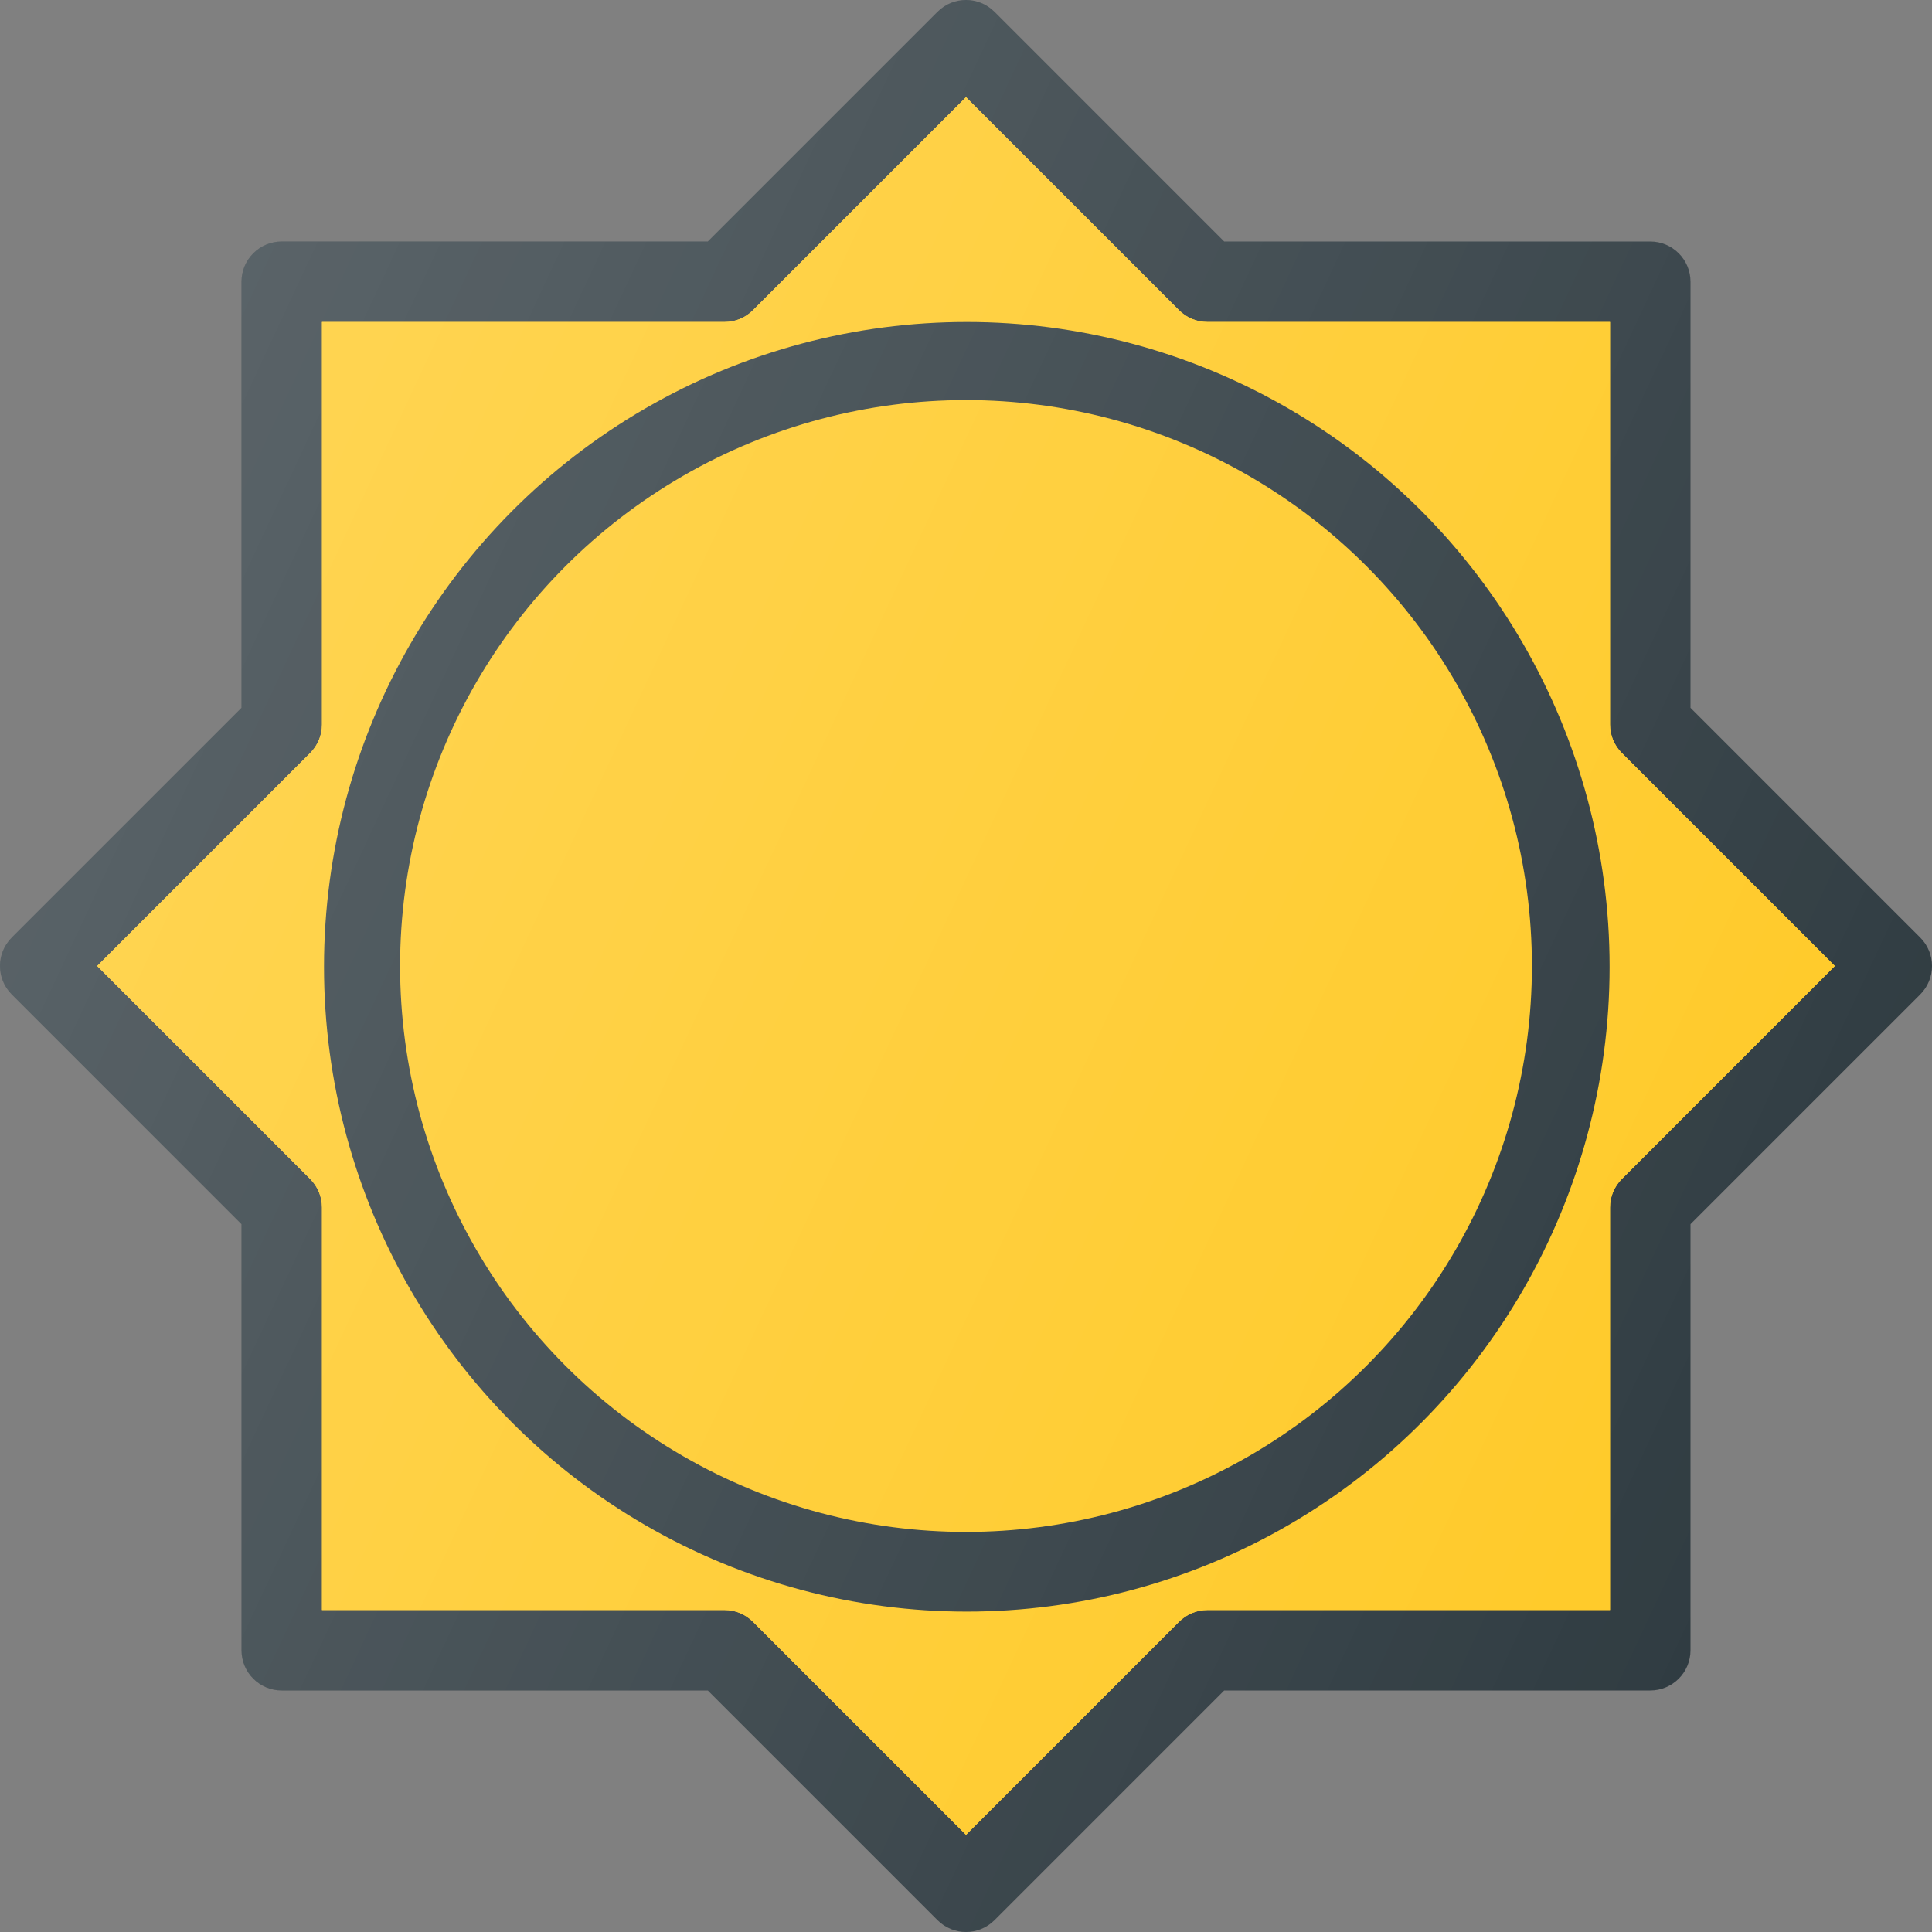 <svg xmlns="http://www.w3.org/2000/svg" xmlns:xlink="http://www.w3.org/1999/xlink" id="Capa_1" x="0" y="0" enable-background="new 0 0 512 512" version="1.1" viewBox="0 0 512 512" xml:space="preserve"><rect x="0" y="0" width="512" height="512" fill="#808080" stroke="none"/><path fill="#303C42" d="M508.875,248.458L448,187.583V74.667C448,68.771,443.229,64,437.333,64H324.417L263.542,3.125 c-4.167-4.167-10.917-4.167-15.083,0L187.583,64H74.667C68.771,64,64,68.771,64,74.667v112.917L3.125,248.458 c-4.167,4.167-4.167,10.917,0,15.083L64,324.417v112.917C64,443.229,68.771,448,74.667,448h112.917l60.875,60.875 c2.083,2.083,4.813,3.125,7.542,3.125c2.729,0,5.458-1.042,7.542-3.125L324.417,448h112.917c5.896,0,10.667-4.771,10.667-10.667 V324.417l60.875-60.875C513.042,259.375,513.042,252.625,508.875,248.458z"/><path id="SVGCleanerId_0" fill="#FFCA28" d="M429.792,312.458c-2,2-3.125,4.708-3.125,7.542v106.667H320 c-2.833,0-5.542,1.125-7.542,3.125L256,486.25l-56.458-56.458c-2-2-4.708-3.125-7.542-3.125H85.333V320 c0-2.833-1.125-5.542-3.125-7.542L25.75,256l56.458-56.458c2-2,3.125-4.708,3.125-7.542V85.333H192c2.833,0,5.542-1.125,7.542-3.125 L256,25.75l56.458,56.458c2,2,4.708,3.125,7.542,3.125h106.667V192c0,2.833,1.125,5.542,3.125,7.542L486.25,256L429.792,312.458z"/><g><path id="SVGCleanerId_0_1_" fill="#FFCA28" d="M429.792,312.458c-2,2-3.125,4.708-3.125,7.542v106.667H320 c-2.833,0-5.542,1.125-7.542,3.125L256,486.25l-56.458-56.458c-2-2-4.708-3.125-7.542-3.125H85.333V320 c0-2.833-1.125-5.542-3.125-7.542L25.75,256l56.458-56.458c2-2,3.125-4.708,3.125-7.542V85.333H192 c2.833,0,5.542-1.125,7.542-3.125L256,25.75l56.458,56.458c2,2,4.708,3.125,7.542,3.125h106.667V192 c0,2.833,1.125,5.542,3.125,7.542L486.25,256L429.792,312.458z"/></g><ellipse cx="256.213" cy="256.213" fill="#303C42" rx="170.347" ry="170.88"/><circle cx="256" cy="256" r="149.973" fill="#FFCA28"/><linearGradient id="SVGID_1_" x1="-45.394" x2="-24.012" y1="639.472" y2="629.497" gradientTransform="matrix(21.333 0 0 -21.333 996.333 13791.667)" gradientUnits="userSpaceOnUse"><stop offset="0" stop-color="#FFF" stop-opacity=".2"/><stop offset="1" stop-color="#FFF" stop-opacity="0"/></linearGradient><path fill="url(#SVGID_1_)" d="M508.875,248.458L448,187.583V74.667C448,68.771,443.229,64,437.333,64H324.417L263.542,3.125 c-4.167-4.167-10.917-4.167-15.083,0L187.583,64H74.667C68.771,64,64,68.771,64,74.667v112.917L3.125,248.458 c-4.167,4.167-4.167,10.917,0,15.083L64,324.417v112.917C64,443.229,68.771,448,74.667,448h112.917l60.875,60.875 c2.083,2.083,4.813,3.125,7.542,3.125c2.729,0,5.458-1.042,7.542-3.125L324.417,448h112.917c5.896,0,10.667-4.771,10.667-10.667 V324.417l60.875-60.875C513.042,259.375,513.042,252.625,508.875,248.458z"/></svg>